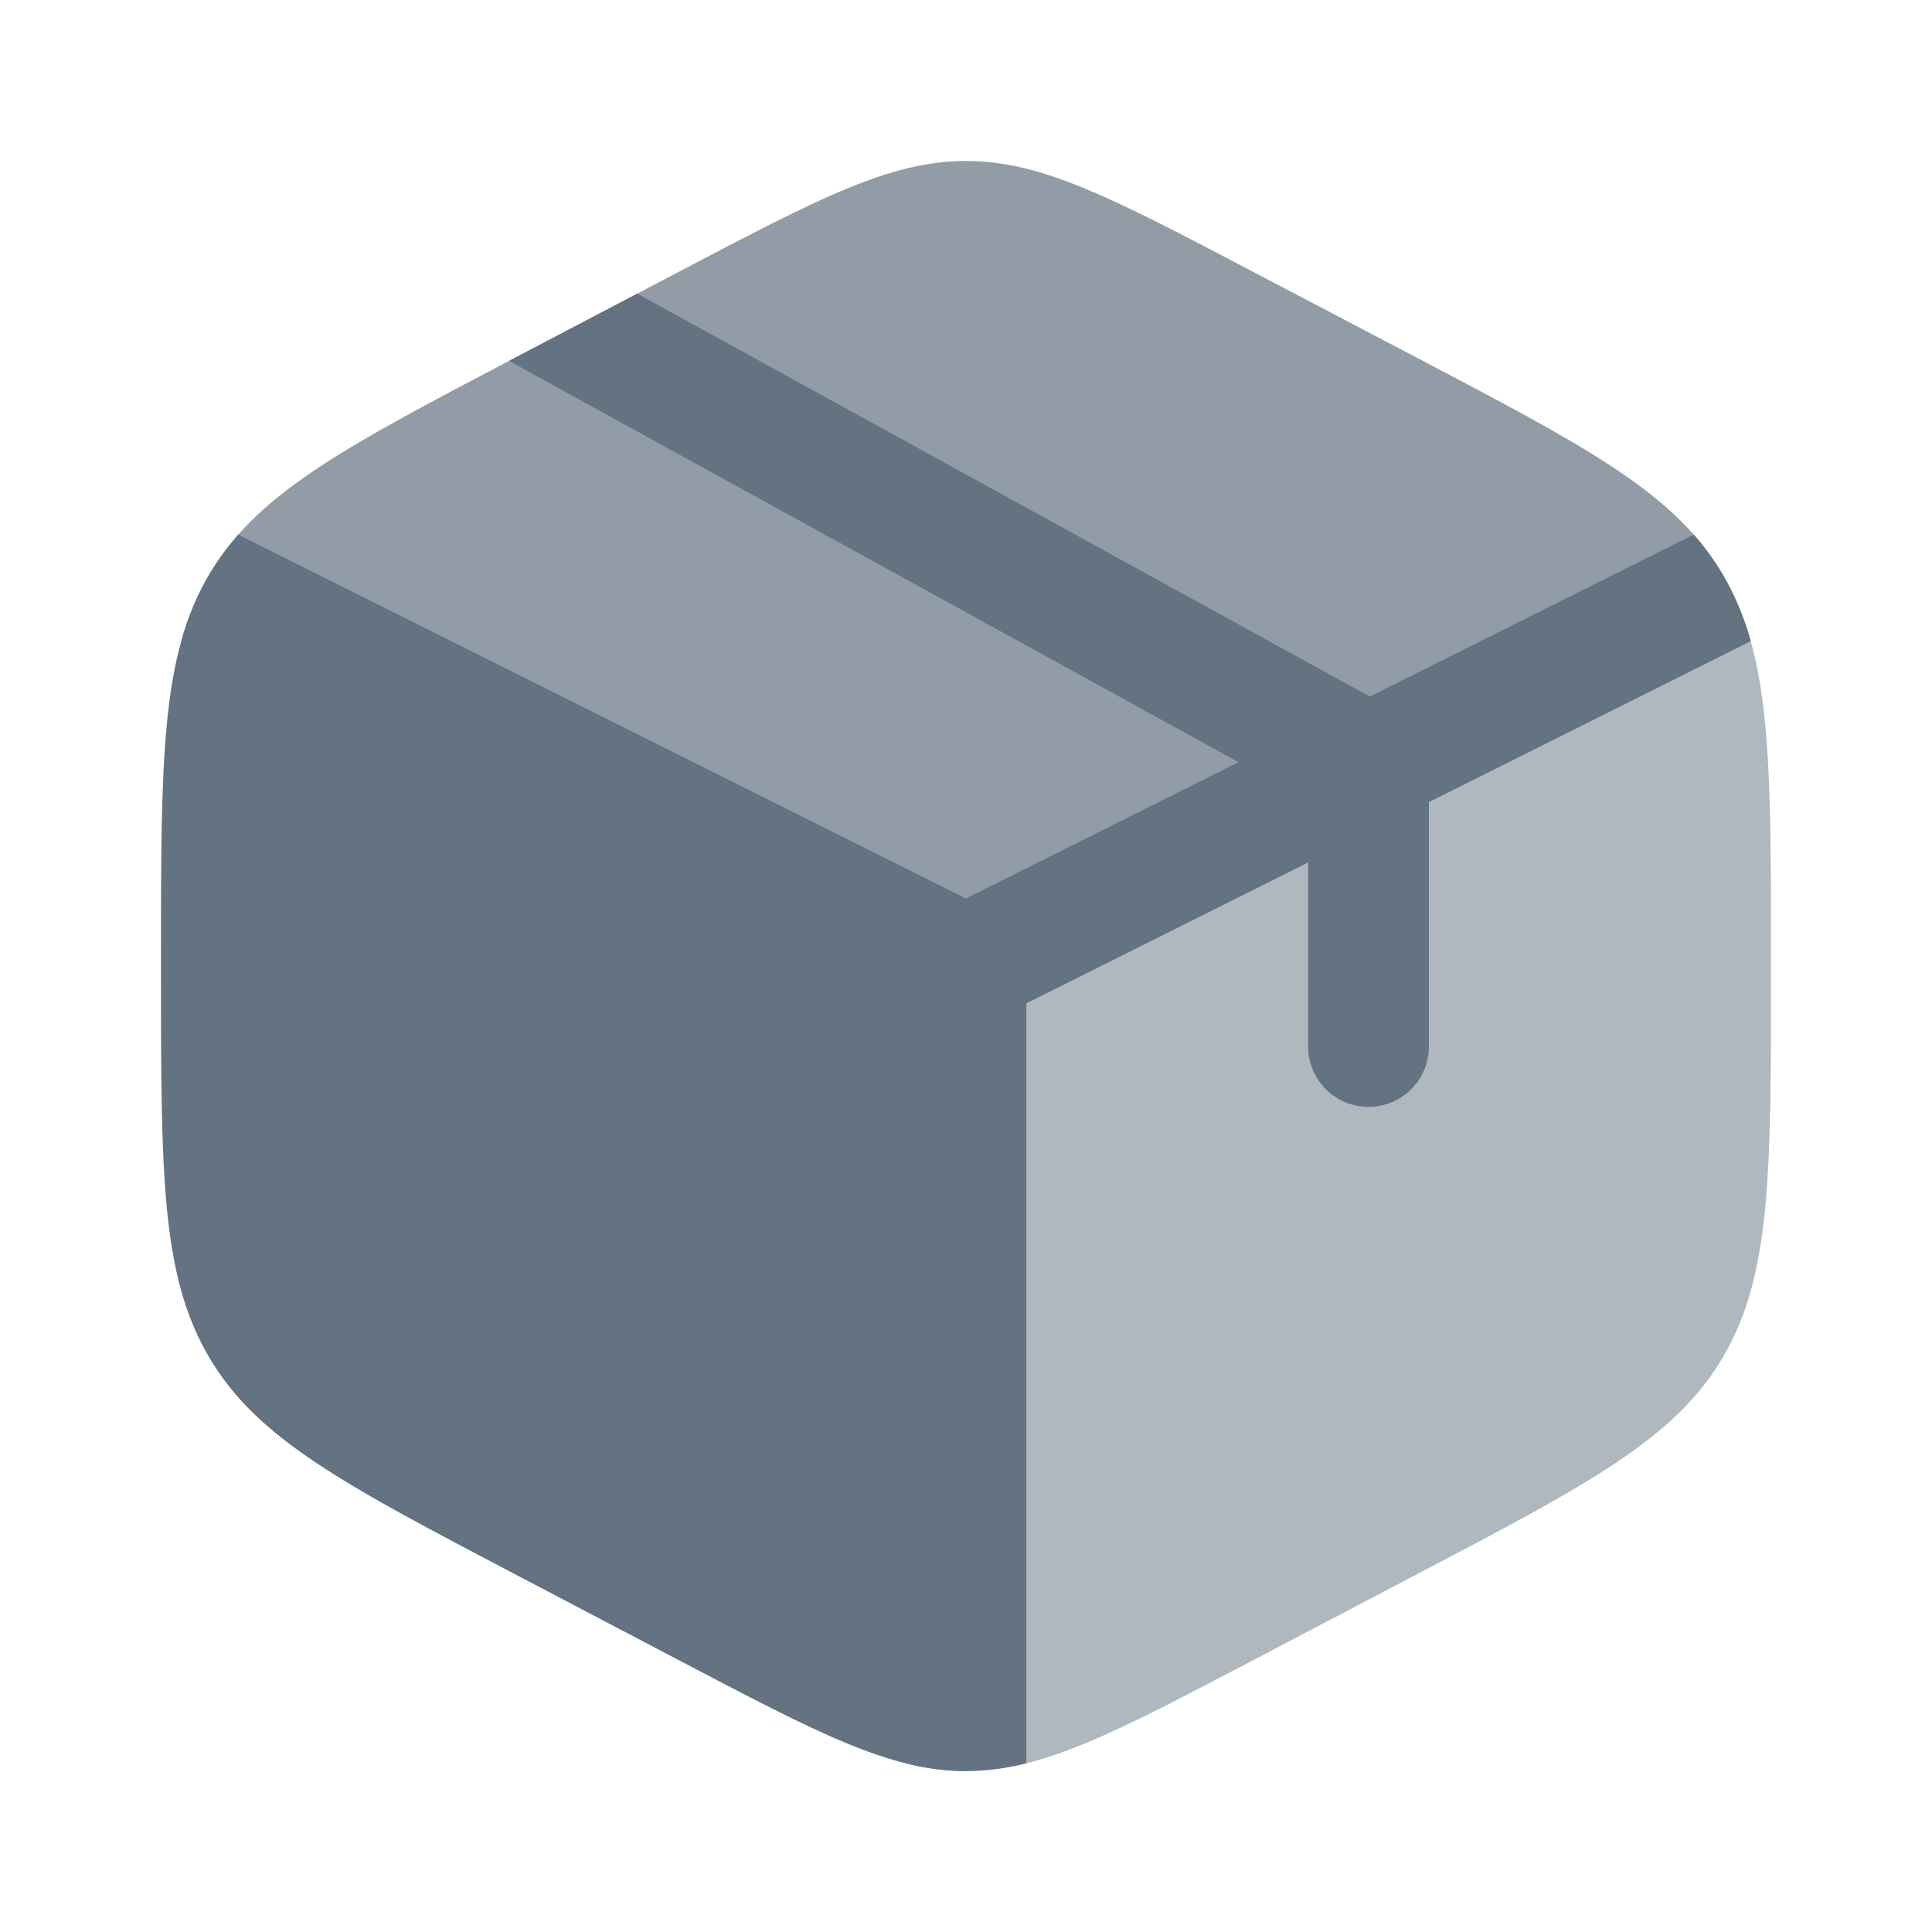 <svg width="25" height="25" viewBox="0 0 25 25" fill="none" xmlns="http://www.w3.org/2000/svg">
<path d="M8.773 21.477C10.602 22.437 11.517 22.917 12.5 22.917V12.5L2.748 7.368C2.734 7.391 2.72 7.414 2.706 7.438C2.083 8.494 2.083 9.809 2.083 12.439V12.561C2.083 15.191 2.083 16.506 2.706 17.563C3.328 18.62 4.449 19.208 6.69 20.384L8.773 21.477Z" fill="#637381"/>
<path opacity="0.7" d="M18.31 4.616L16.226 3.523C14.398 2.563 13.483 2.083 12.5 2.083C11.516 2.083 10.602 2.563 8.773 3.523L6.69 4.616C4.498 5.766 3.378 6.354 2.748 7.367L12.5 12.5L22.252 7.367C21.621 6.354 20.501 5.766 18.31 4.616Z" fill="#637381"/>
<path opacity="0.5" d="M22.294 7.438C22.28 7.414 22.267 7.391 22.252 7.368L12.5 12.5V22.917C13.484 22.917 14.398 22.437 16.227 21.477L18.31 20.384C20.552 19.208 21.672 18.62 22.294 17.563C22.917 16.506 22.917 15.191 22.917 12.561V12.439C22.917 9.809 22.917 8.494 22.294 7.438Z" fill="#637381"/>
<path d="M6.587 4.67C6.621 4.653 6.655 4.634 6.69 4.616L8.246 3.8L17.726 9.014L21.917 6.918C22.061 7.081 22.185 7.252 22.295 7.437C22.45 7.702 22.567 7.983 22.655 8.296L18.49 10.379V13.542C18.49 13.973 18.14 14.323 17.709 14.323C17.277 14.323 16.927 13.973 16.927 13.542V11.16L13.281 12.983V22.817C13.014 22.883 12.759 22.917 12.5 22.917C12.241 22.917 11.987 22.883 11.719 22.817V12.983L2.346 8.296C2.433 7.983 2.55 7.702 2.706 7.437C2.815 7.252 2.94 7.081 3.083 6.918L12.5 11.627L16.027 9.863L6.587 4.67Z" fill="#637381"/>
</svg>
